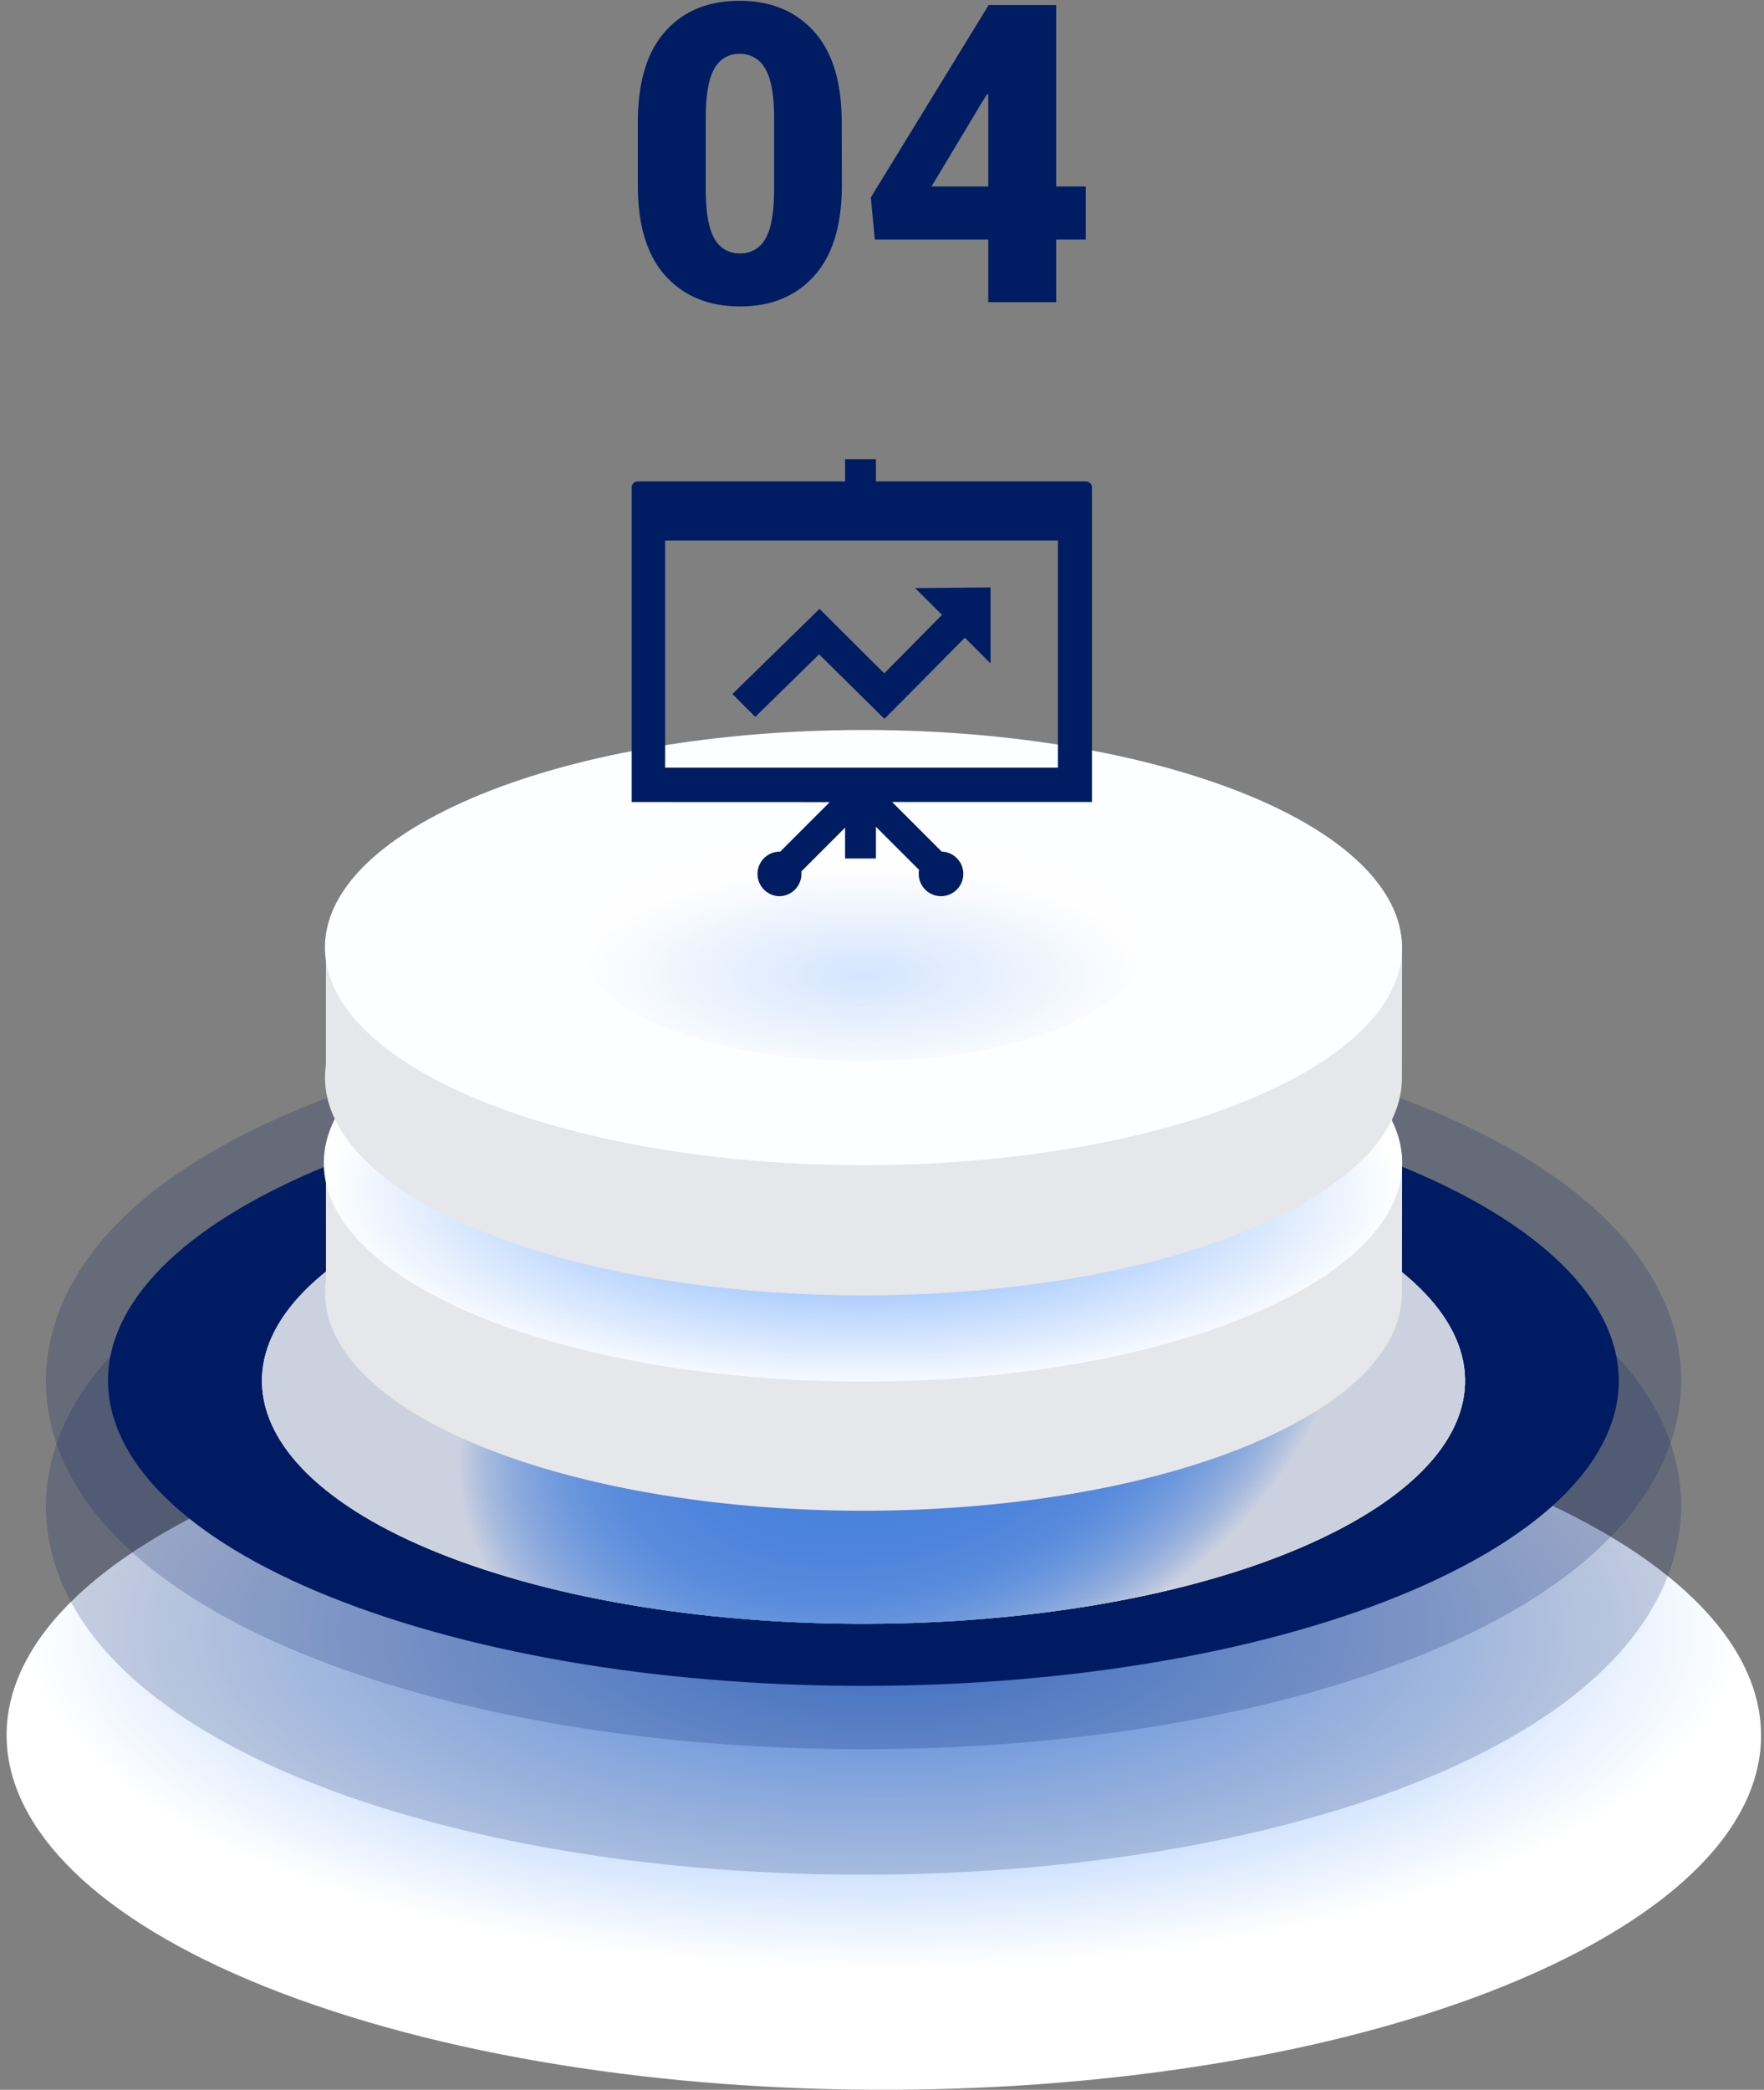 <svg width="222" height="263" fill="none" xmlns="http://www.w3.org/2000/svg"><rect width="100%" height="100%" fill="#808080" stroke="none"/><path style="mix-blend-mode:multiply" d="M180.707 183.719c47.381 15.507 54.687 43.599 16.318 62.745s-107.887 22.1-155.272 6.593c-47.385-15.506-54.687-43.594-16.318-62.74 38.37-19.146 107.887-22.101 155.272-6.598Z" fill="url(#a)"/><path d="M108.619 220.135c-22.787 0-44.286-3.091-62.17-8.942-25.13-8.224-39.555-20.926-40.618-35.761-.523-7.307 2.098-21.307 25.51-32.997 19.176-9.568 47.385-15.054 77.388-15.054 22.791 0 44.29 3.095 62.175 8.946 25.129 8.22 39.555 20.922 40.618 35.761.523 7.307-2.098 21.308-25.514 32.993-19.173 9.569-47.381 15.054-77.389 15.054Z" fill="#001C63" style="mix-blend-mode:multiply" opacity=".2"/><path d="M168.49 143.908c40.793 13.349 47.086 37.537 14.049 54.023-33.038 16.486-92.89 19.025-133.704 5.676-40.814-13.349-47.086-37.536-14.049-54.018 33.038-16.482 92.906-19.03 133.704-5.681Z" fill="#001C63" style="mix-blend-mode:multiply"/><g style="mix-blend-mode:multiply"><path d="M156.315 149.984c32.489 10.635 37.502 29.897 11.19 43.026-26.311 13.129-73.994 15.154-106.476 4.544-32.48-10.611-37.502-29.877-11.19-43.027 26.31-13.15 73.982-15.175 106.476-4.543Z" fill="url(#b)"/><path d="M156.315 149.984c32.489 10.635 37.502 29.897 11.19 43.026-26.311 13.129-73.994 15.154-106.476 4.544-32.48-10.611-37.502-29.877-11.19-43.027 26.31-13.15 73.982-15.175 106.476-4.543Z" fill="url(#c)"/><path d="M156.315 149.984c32.489 10.635 37.502 29.897 11.19 43.026-26.311 13.129-73.994 15.154-106.476 4.544-32.48-10.611-37.502-29.877-11.19-43.027 26.31-13.15 73.982-15.175 106.476-4.543Z" fill="url(#d)"/></g><path d="M108.619 235.925c-22.787 0-44.286-3.096-62.17-8.947-25.13-8.224-39.555-20.922-40.618-35.76-.523-7.308 2.098-21.308 25.51-32.998 19.176-9.543 47.385-15.054 77.388-15.054 22.791 0 44.29 3.096 62.175 8.946 25.129 8.225 39.555 20.922 40.618 35.761.523 7.307-2.098 21.308-25.514 32.993-19.173 9.569-47.381 15.059-77.389 15.059Z" fill="#001C63" style="mix-blend-mode:multiply" opacity=".2"/><path d="M176.45 146.369h-13.427a71.474 71.474 0 0 0-11.703-4.917c-29.091-9.519-71.77-7.706-95.325 4.05a59.57 59.57 0 0 0-1.656.867H41.02v14.743c-1.226 8.511 7.36 17.134 24.991 22.91 29.092 9.519 71.771 7.705 95.326-4.05 10.173-5.075 15.104-11.175 15.096-17.237l.016-16.366Z" fill="#E5E7EA"/><path d="M151.33 125.086c29.088 9.52 33.573 26.765 10.018 38.521-23.556 11.755-66.239 13.569-95.326 4.05-29.088-9.519-33.573-26.765-10.018-38.521 23.556-11.755 66.235-13.569 95.326-4.05Z" fill="#FDFEFF"/><path style="mix-blend-mode:multiply" d="M108.603 173.868c37.475 0 67.854-12.312 67.854-27.499s-30.379-27.499-67.854-27.499c-37.474 0-67.853 12.312-67.853 27.499s30.379 27.499 67.853 27.499Z" fill="url(#e)"/><path d="M176.45 119.264h-13.427a71.561 71.561 0 0 0-11.703-4.917c-29.091-9.519-71.77-7.705-95.325 4.05-.573.286-1.117.577-1.656.867H41.02v14.744c-1.226 8.51 7.36 17.133 24.991 22.909 29.092 9.519 71.771 7.706 95.326-4.05 10.173-5.075 15.104-11.174 15.096-17.237l.016-16.366Z" fill="#E5E7EA"/><path d="M151.326 97.965c29.088 9.519 33.573 26.764 10.018 38.52-23.556 11.756-66.238 13.565-95.326 4.046C36.93 131.012 32.445 113.766 56 102.015c23.556-11.752 66.235-13.552 95.326-4.05Z" fill="#FDFEFF"/><path style="mix-blend-mode:multiply" opacity=".25" d="M108.6 133.51c19.409 0 35.143-6.378 35.143-14.245 0-7.868-15.734-14.245-35.143-14.245s-35.143 6.377-35.143 14.245c0 7.867 15.734 14.245 35.143 14.245Z" fill="url(#f)"/><path d="m112.275 100.937 6.236 6.236a2.804 2.804 0 0 1 2.72 2.805 2.805 2.805 0 0 1-5.61 0c0-.17.015-.34.043-.505l-5.426-5.421v3.988h-3.884v-3.879l-5.51 5.515c.009.099.014.203.014.306a2.804 2.804 0 0 1-2.81 2.805 2.806 2.806 0 0 1 0-5.609c.048 0 .095 0 .137.004l6.237-6.236-24.922-.009v-39.61c0-.41.34-.74.759-.74h26.095v-2.805h3.884v2.805h26.426c.419 0 .759.335.759.74V100.932h-25.148v.005Zm-20.1-13.595 10.964-10.719c2.716 2.715 5.402 5.402 8.146 8.112l7.264-7.353-3.371-3.37 9.484-.085v9.564l-3.238-3.238c-3.375 3.417-6.736 6.825-10.12 10.214l-8.221-8.117-8.032 7.868-2.876-2.876Zm40.963-19.317H83.705V96.61h49.433V68.025ZM105.951 23.263c0 5.049-1.156 8.862-3.467 11.44-2.312 2.579-5.425 3.867-9.339 3.864-3.944 0-7.079-1.288-9.404-3.864-2.325-2.575-3.481-6.388-3.467-11.44v-7.859c0-5.051 1.146-8.865 3.438-11.44C86.005 1.388 89.126.1 93.076.1c3.928 0 7.053 1.292 9.375 3.875 2.323 2.584 3.482 6.393 3.48 11.428l.02 7.86Zm-8.53-8.448c0-2.858-.37-4.912-1.111-6.162a3.577 3.577 0 0 0-1.347-1.398 3.508 3.508 0 0 0-1.867-.478c-.653-.023-1.3.14-1.866.471a3.513 3.513 0 0 0-1.336 1.405c-.714 1.25-1.072 3.304-1.075 6.162v8.988c0 2.907.363 4.982 1.088 6.224a3.56 3.56 0 0 0 1.358 1.4c.572.329 1.223.49 1.88.463.65.023 1.293-.14 1.857-.47a3.512 3.512 0 0 0 1.332-1.393c.728-1.242 1.09-3.317 1.088-6.224v-8.988ZM132.92 23.467h3.721v6.677h-3.721v7.884h-8.549v-7.884h-14.274l-.503-5.3L124.371.72V.641h8.549v22.826Zm-15.688 0h7.139V11.915l-.156-.054-.658 1.058-6.325 10.548Z" fill="#001C63"/><defs><radialGradient id="a" cx="0" cy="0" r="1" gradientUnits="userSpaceOnUse" gradientTransform="matrix(107.502 0 0 42.549 111.23 205.326)"><stop stop-color="#5A9BFB"/><stop offset="1" stop-color="#fff"/></radialGradient><radialGradient id="b" cx="0" cy="0" r="1" gradientUnits="userSpaceOnUse" gradientTransform="rotate(-21.812 505.897 -208.524) scale(57.904 39.95)"><stop stop-color="#7FD4F9"/><stop offset=".43" stop-color="#81D5F9"/><stop offset=".58" stop-color="#88D7F9"/><stop offset=".69" stop-color="#93DBFA"/><stop offset=".78" stop-color="#A4E1FB"/><stop offset=".86" stop-color="#BAE8FC"/><stop offset=".92" stop-color="#D6F1FD"/><stop offset=".98" stop-color="#F5FCFF"/><stop offset="1" stop-color="#fff"/></radialGradient><radialGradient id="c" cx="0" cy="0" r="1" gradientUnits="userSpaceOnUse" gradientTransform="rotate(-21.812 505.897 -208.524) scale(57.904 39.95)"><stop stop-color="#80E3C8"/><stop offset=".43" stop-color="#82E3C9"/><stop offset=".58" stop-color="#89E5CC"/><stop offset=".69" stop-color="#94E8D1"/><stop offset=".78" stop-color="#A5EBD8"/><stop offset=".86" stop-color="#BBF0E2"/><stop offset=".93" stop-color="#D7F6ED"/><stop offset=".99" stop-color="#F6FDFB"/><stop offset="1" stop-color="#fff"/></radialGradient><radialGradient id="d" cx="0" cy="0" r="1" gradientUnits="userSpaceOnUse" gradientTransform="rotate(-21.812 505.897 -208.524) scale(57.904 39.95)"><stop stop-color="#5A9BFB"/><stop offset=".41" stop-color="#5C9CFB"/><stop offset=".55" stop-color="#63A0FB"/><stop offset=".66" stop-color="#6EA7FB"/><stop offset=".74" stop-color="#7FB2FC"/><stop offset=".81" stop-color="#95BFFC"/><stop offset=".88" stop-color="#B1CFFD"/><stop offset=".94" stop-color="#D1E3FE"/><stop offset=".99" stop-color="#F5F9FF"/><stop offset="1" stop-color="#fff"/></radialGradient><radialGradient id="e" cx="0" cy="0" r="1" gradientUnits="userSpaceOnUse" gradientTransform="matrix(67.645 0 0 25.401 108.603 149.823)"><stop stop-color="#5A9BFB"/><stop offset="1" stop-color="#fff"/></radialGradient><radialGradient id="f" cx="0" cy="0" r="1" gradientUnits="userSpaceOnUse" gradientTransform="matrix(35.037 0 0 13.156 108.6 122.682)"><stop stop-color="#5A9BFB"/><stop offset="1" stop-color="#fff"/></radialGradient></defs></svg>